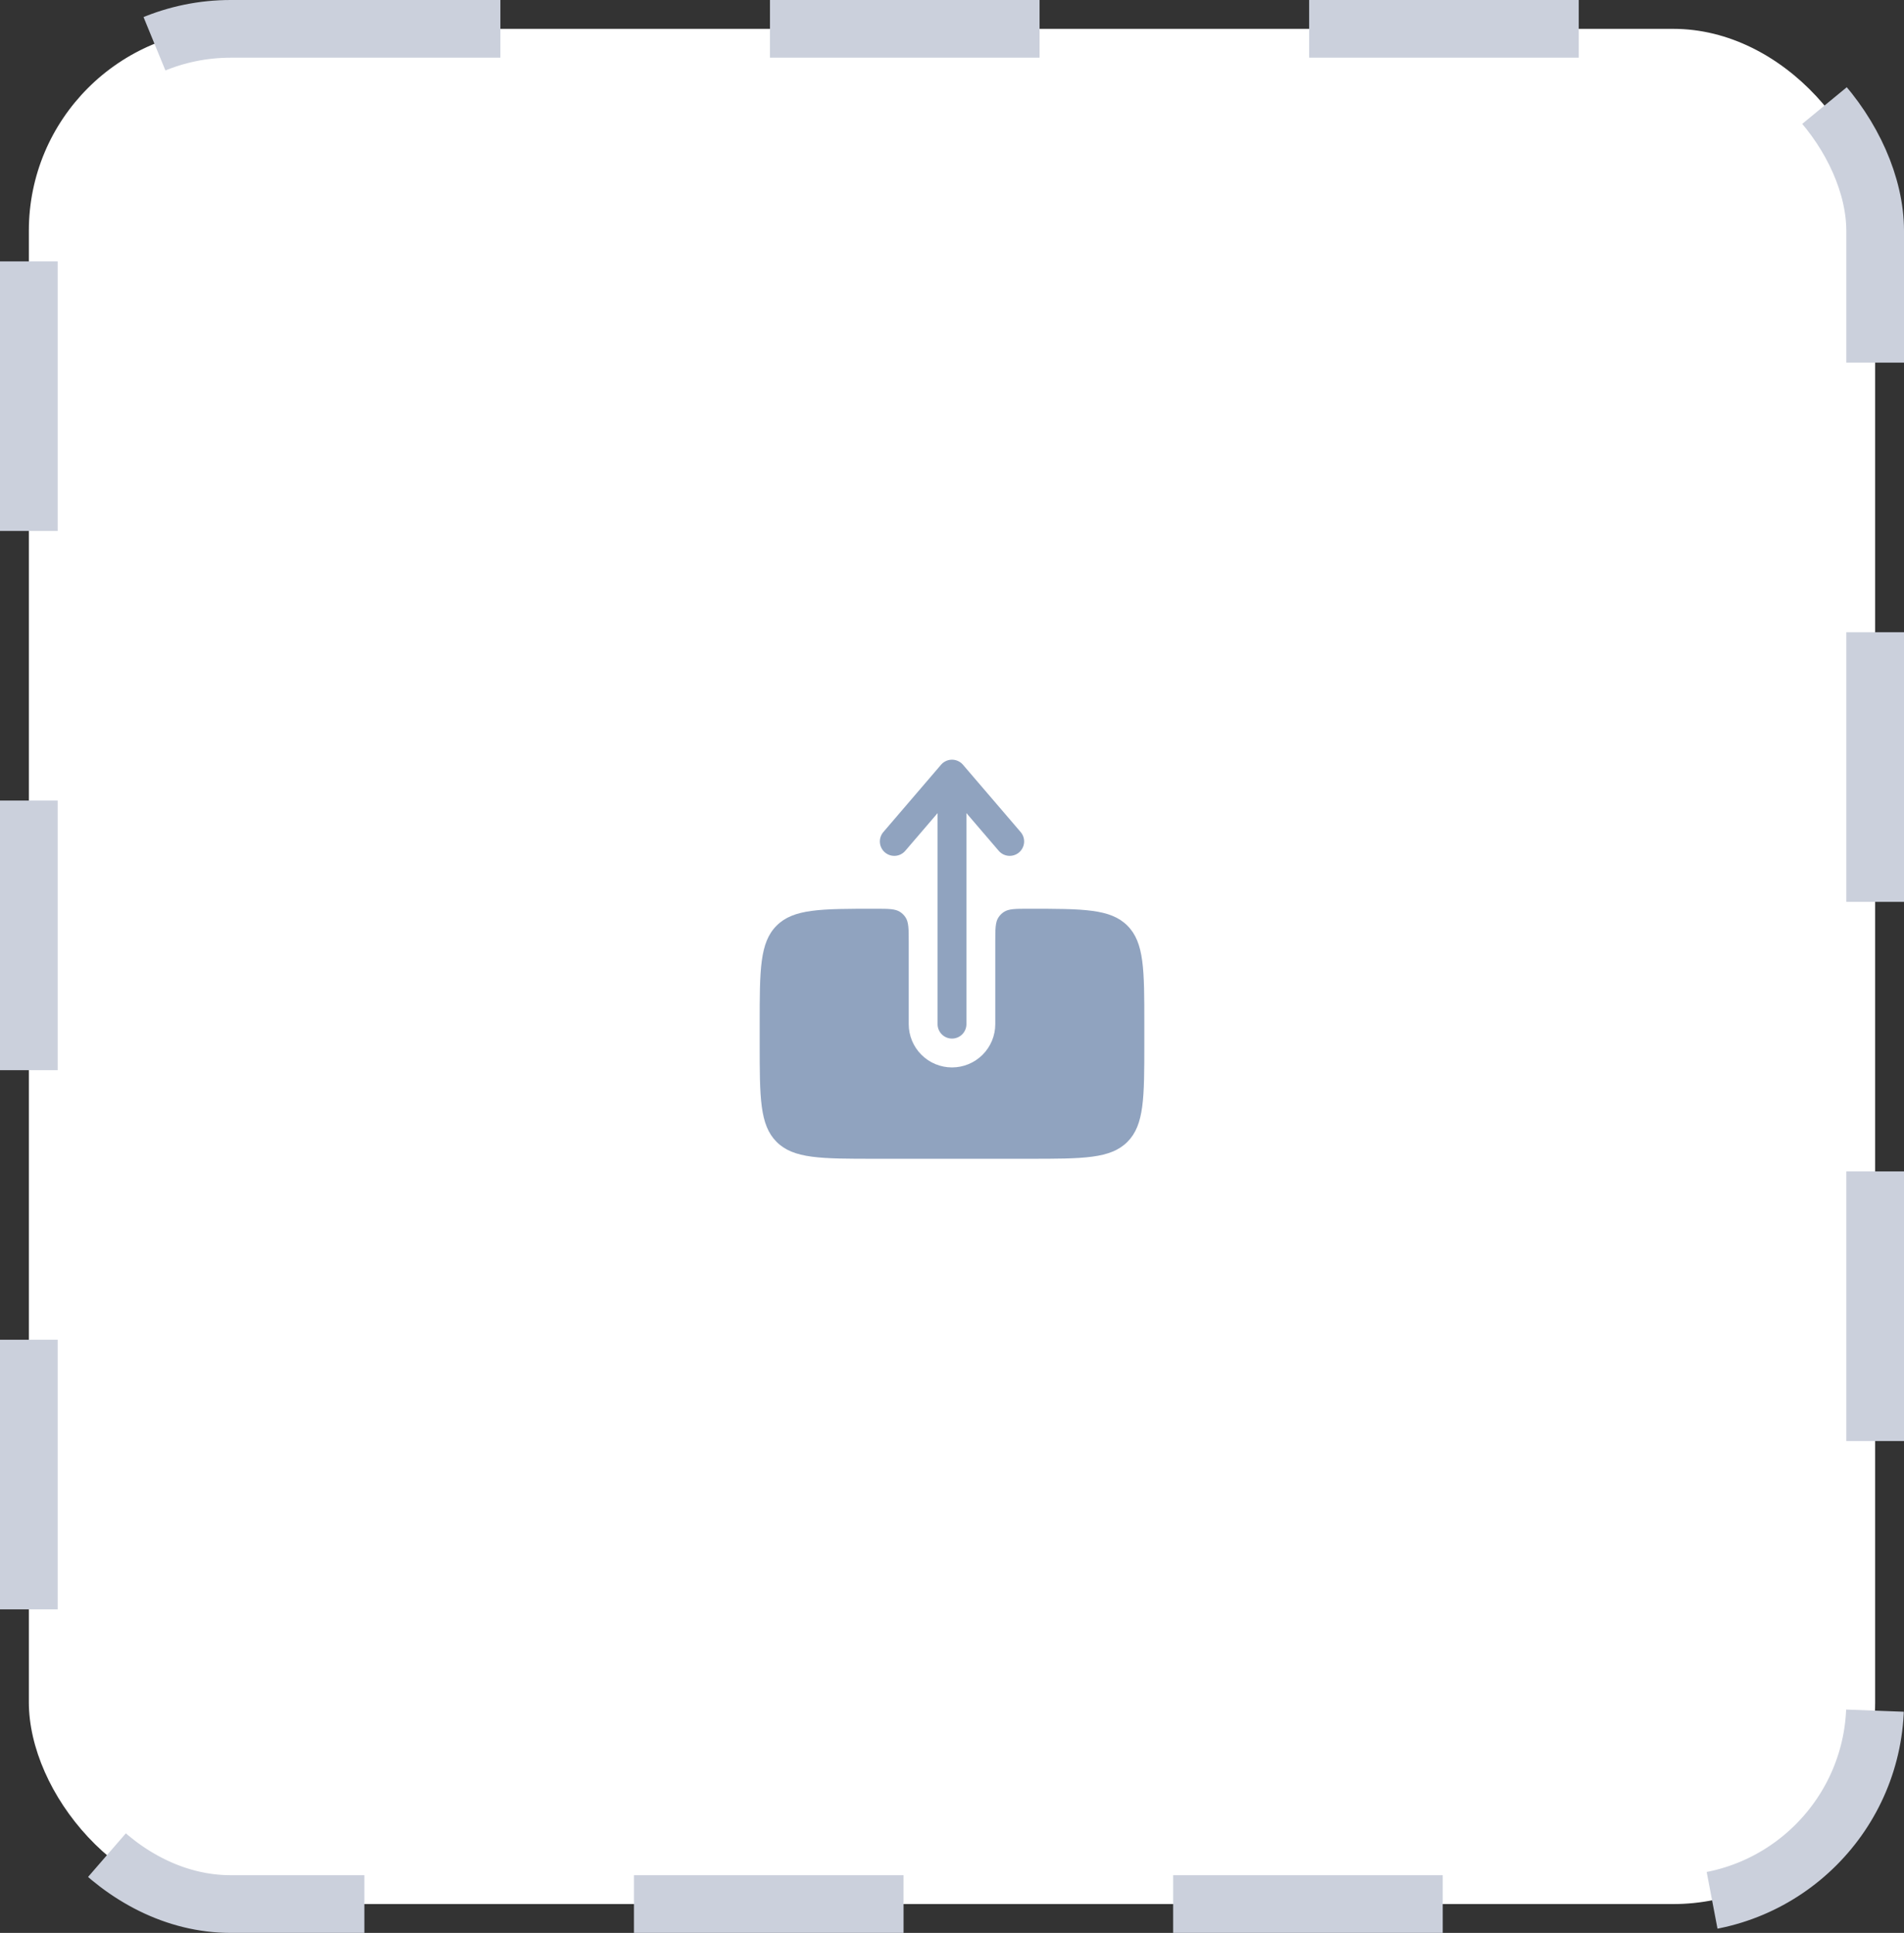 <svg width="132" height="134" viewBox="0 0 132 134" fill="none" xmlns="http://www.w3.org/2000/svg">
    <rect x="0" y="0" width="132" height="134" fill="#333333" stroke="none"/>
    <rect x="2" y="2" width="128" height="130" rx="14" fill="white" />
    <rect x="2" y="2" width="128" height="130" rx="14" stroke="#CBD0DC" stroke-width="4"
        stroke-dasharray="18.69 18.69" />
    <path fill-rule="evenodd" clip-rule="evenodd"
        d="M66 72C66.265 72 66.52 71.895 66.707 71.707C66.895 71.52 67 71.265 67 71V56.369L69.24 58.984C69.413 59.186 69.658 59.31 69.923 59.331C70.187 59.351 70.449 59.266 70.651 59.093C70.852 58.921 70.977 58.675 70.998 58.411C71.018 58.146 70.933 57.884 70.76 57.683L66.76 53.016C66.666 52.906 66.55 52.818 66.418 52.758C66.287 52.697 66.144 52.666 66 52.666C65.856 52.666 65.713 52.697 65.582 52.758C65.45 52.818 65.334 52.906 65.24 53.016L61.24 57.683C61.154 57.783 61.09 57.898 61.049 58.023C61.008 58.148 60.992 58.28 61.002 58.411C61.013 58.542 61.048 58.669 61.108 58.787C61.167 58.904 61.249 59.008 61.349 59.093C61.449 59.179 61.565 59.244 61.69 59.285C61.815 59.325 61.946 59.341 62.077 59.331C62.208 59.321 62.336 59.285 62.453 59.225C62.57 59.166 62.675 59.084 62.76 58.984L65 56.371V71C65 71.552 65.448 72 66 72Z"
        fill="#90A3BF" />
    <path
        d="M71.333 63C70.397 63 69.929 63 69.592 63.225C69.447 63.322 69.323 63.447 69.225 63.592C69 63.929 69 64.397 69 65.333V71C69 71.796 68.684 72.559 68.121 73.121C67.559 73.684 66.796 74 66 74C65.204 74 64.441 73.684 63.879 73.121C63.316 72.559 63 71.796 63 71V65.333C63 64.397 63 63.929 62.775 63.592C62.678 63.447 62.553 63.322 62.408 63.225C62.071 63 61.603 63 60.667 63C56.896 63 55.009 63 53.839 64.172C52.667 65.343 52.667 67.227 52.667 70.999V72.332C52.667 76.105 52.667 77.989 53.839 79.161C55.009 80.333 56.896 80.333 60.667 80.333H71.333C75.104 80.333 76.991 80.333 78.161 79.161C79.332 77.989 79.333 76.104 79.333 72.333V71C79.333 67.228 79.333 65.343 78.161 64.172C76.991 63 75.104 63 71.333 63Z"
        fill="#90A3BF" />
</svg>
